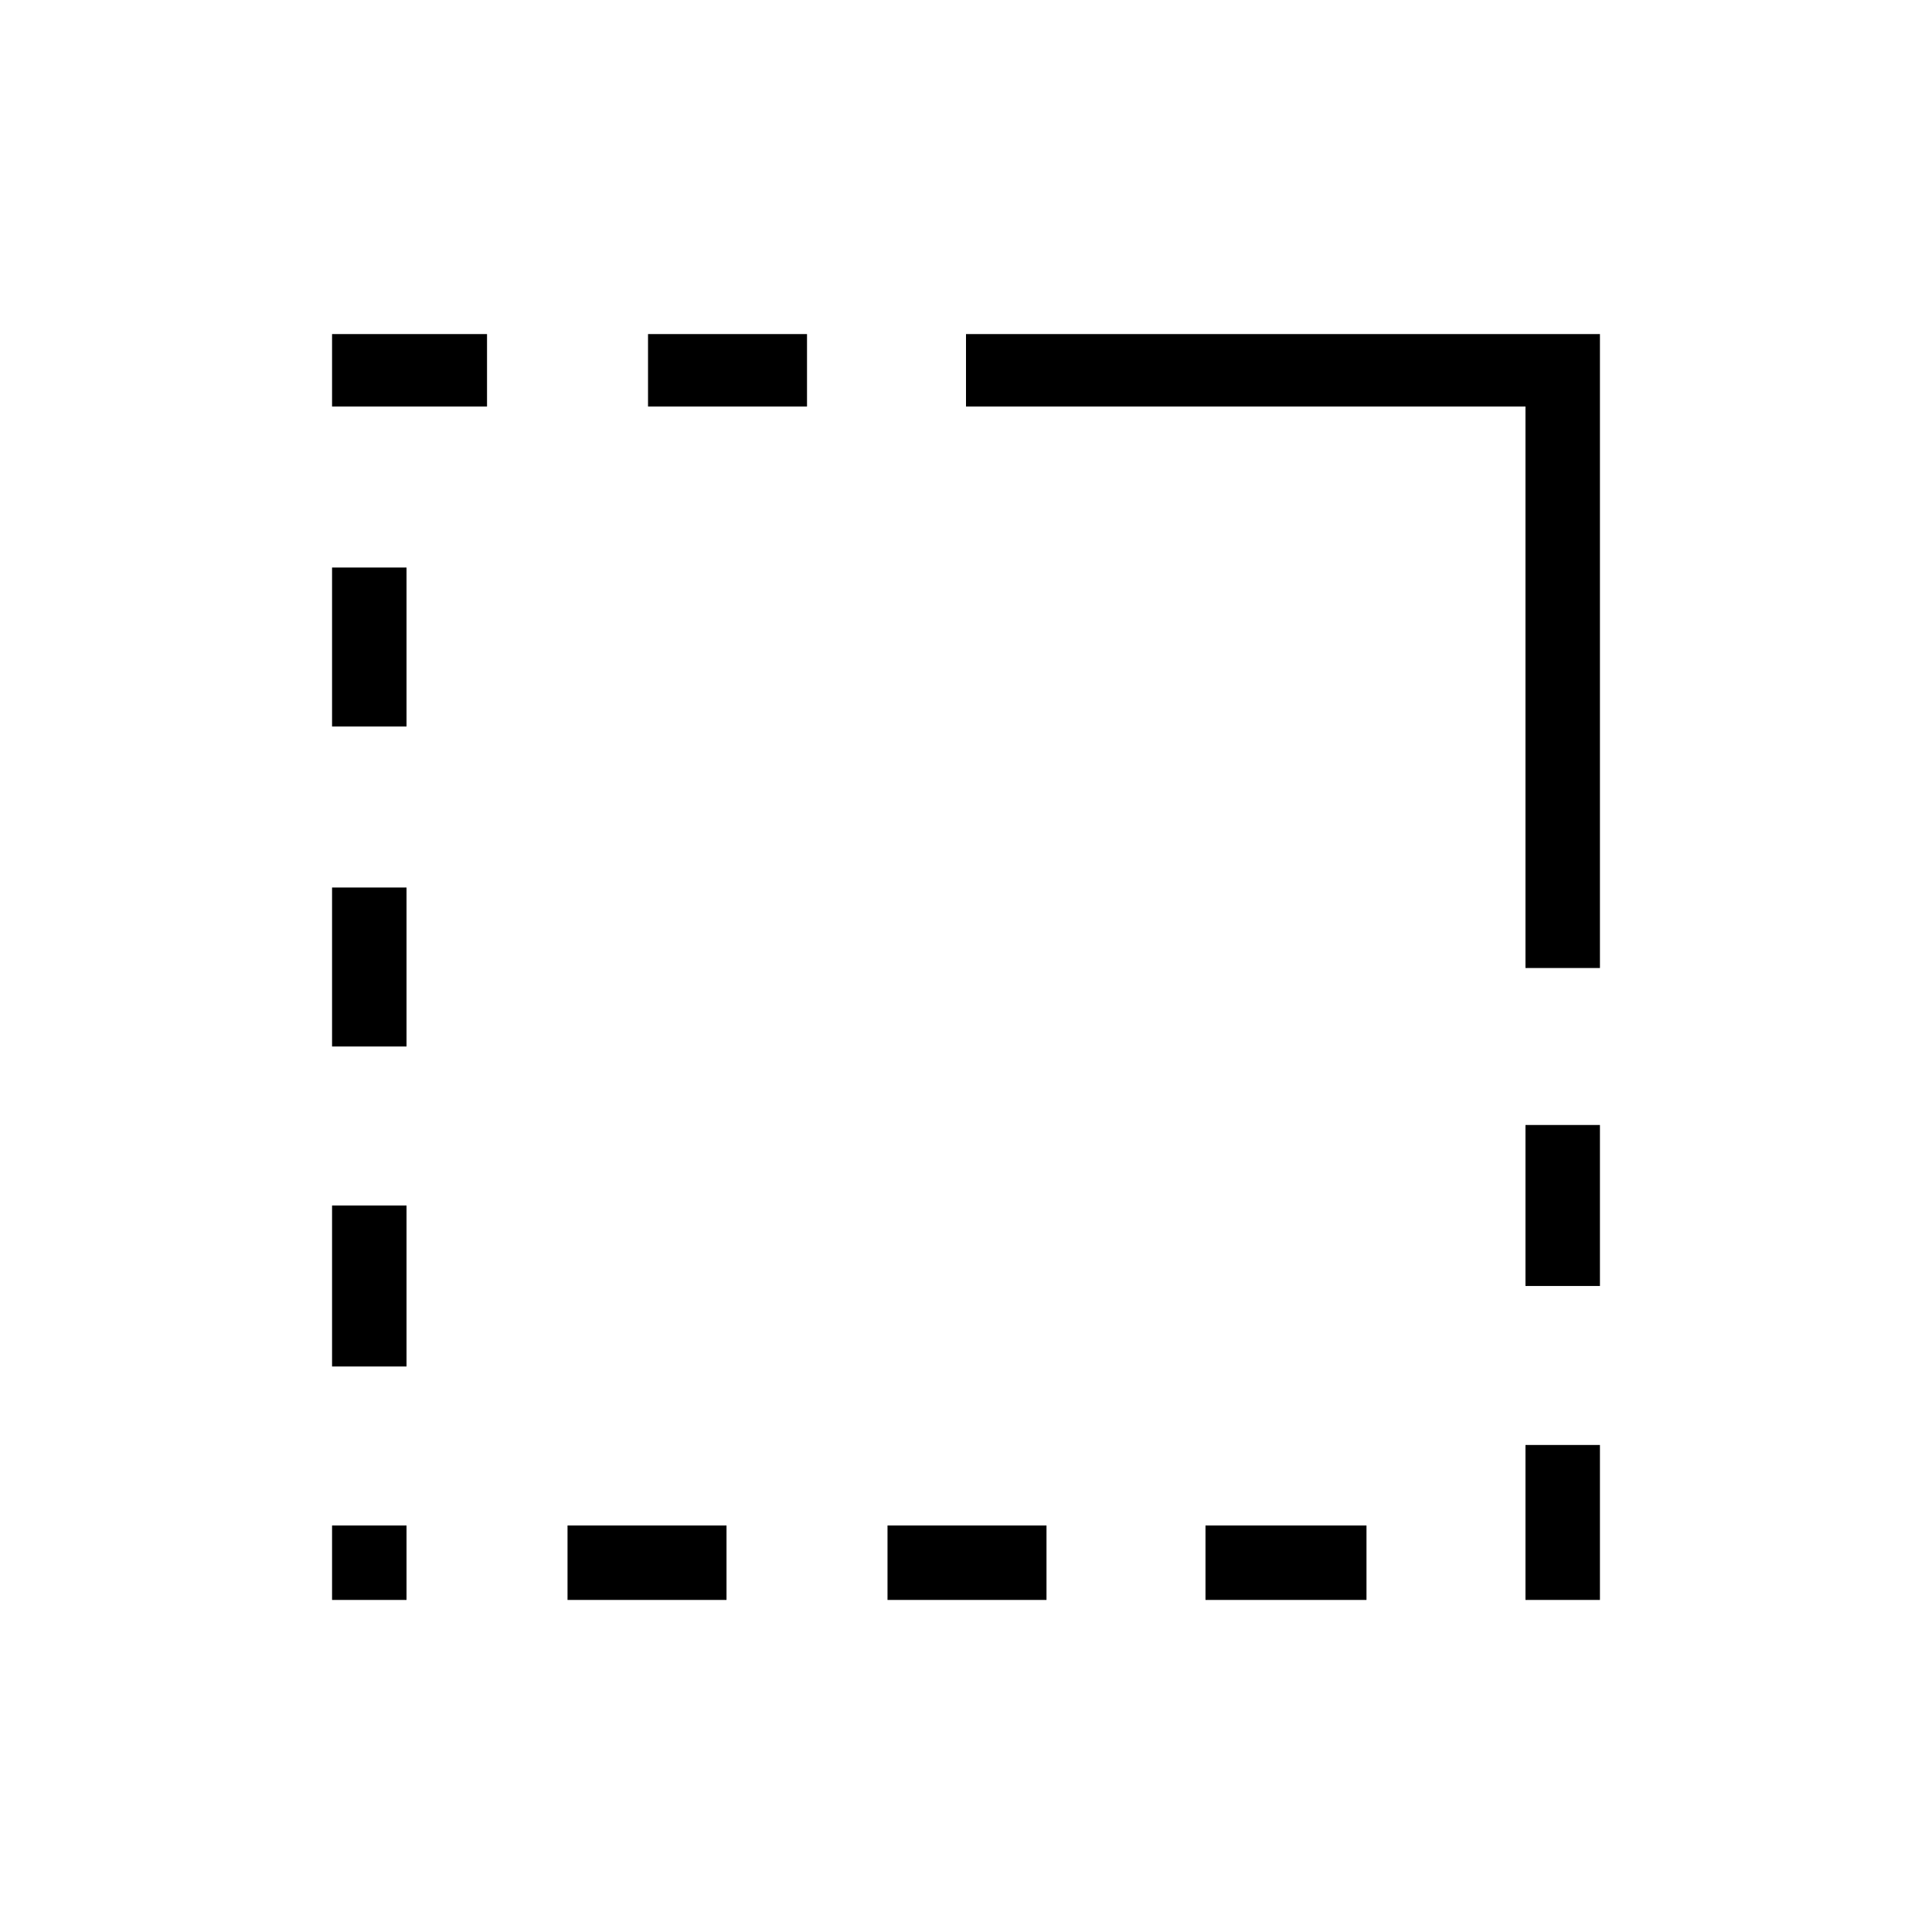 <svg xmlns="http://www.w3.org/2000/svg" height="24" width="24"><path d="M18.95 19.875V17.95H19.875V19.875ZM18.95 15.975V13.975H19.875V15.975ZM4.125 13V11.025H5.05V13ZM4.125 16.975V14.975H5.05V16.975ZM4.125 9.025V7.05H5.05V9.025ZM4.125 5.05V4.15H6.05V5.05ZM8.05 5.05V4.15H10.025V5.05ZM14.975 19.875V18.95H16.975V19.875ZM11.025 19.875V18.95H13V19.875ZM7.05 19.875V18.95H9.025V19.875ZM4.125 19.875V18.95H5.05V19.875ZM18.95 12.025V5.05H12V4.15H19.875V12.025Z"/></svg>